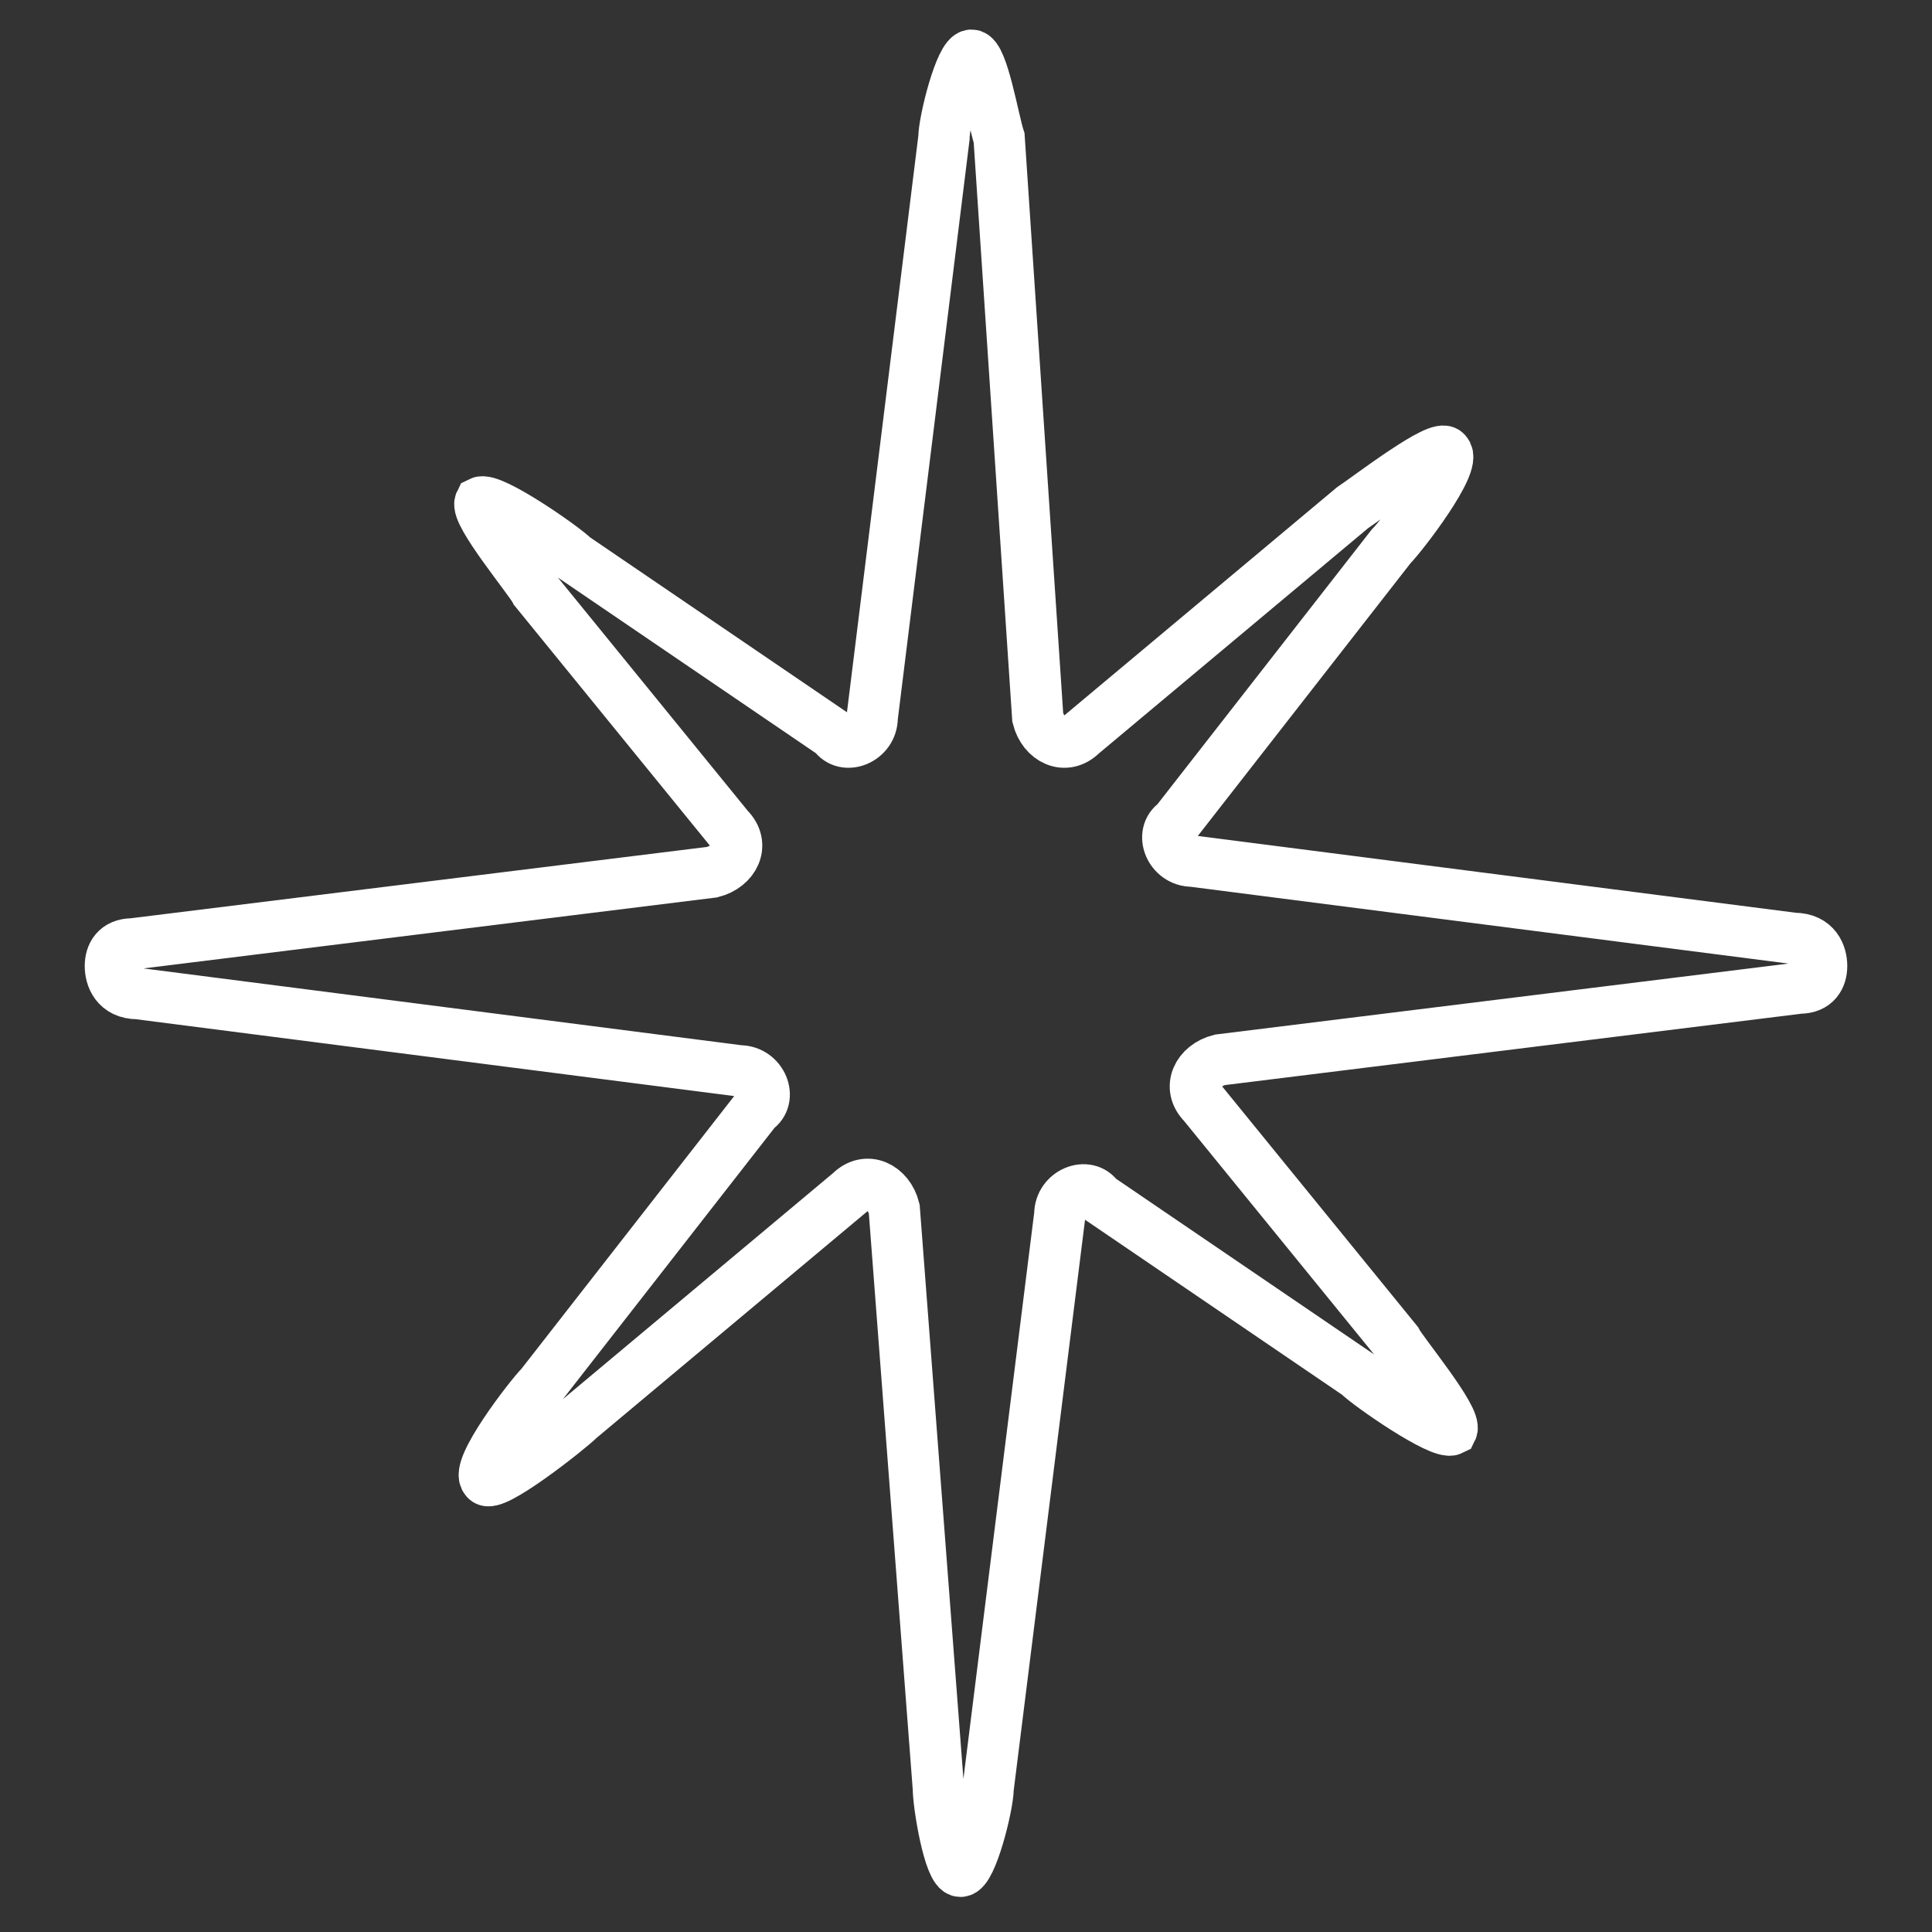 <?xml version="1.0" encoding="utf-8"?>
<!-- Generator: Adobe Illustrator 18.1.0, SVG Export Plug-In . SVG Version: 6.00 Build 0)  -->
<!DOCTYPE svg PUBLIC "-//W3C//DTD SVG 1.1//EN" "http://www.w3.org/Graphics/SVG/1.1/DTD/svg11.dtd">
<svg version="1.1" id="Camada_1" xmlns="http://www.w3.org/2000/svg" xmlns:xlink="http://www.w3.org/1999/xlink" x="0px" y="0px"
	 viewBox="0 0 35 35" enable-background="new 0 0 35 35" xml:space="preserve">
<rect x="0" y="0" width="35" height="35" fill="#333333" stroke="none"/>
<g>
	<path fill="none" stroke="#FFFFFF" stroke-width="0.93" stroke-miterlimit="22.926" d="M2,17.5C2,17.7,2.1,18,2.5,18l10.9,1.4
		c0.4,0,0.6,0.5,0.3,0.7l-3.9,5c-0.2,0.2-1.2,1.5-1,1.7c0.1,0.2,1.5-0.9,1.7-1.1l4.9-4.1c0.3-0.3,0.7-0.1,0.8,0.3L17,32.4
		c0,0.3,0.2,1.5,0.4,1.5c0.2,0,0.5-1.2,0.5-1.5L19.2,22c0-0.4,0.5-0.6,0.7-0.3l4.7,3.2c0.2,0.2,1.5,1.1,1.7,1c0.1-0.2-0.9-1.4-1-1.6
		L21.8,20c-0.3-0.3-0.1-0.7,0.3-0.8l10.5-1.3c0.3,0,0.4-0.2,0.4-0.4 M33,17.5c0-0.2-0.1-0.5-0.5-0.5l-10.9-1.4
		c-0.4,0-0.6-0.5-0.3-0.7l3.9-5c0.2-0.2,1.2-1.5,1-1.7c-0.1-0.2-1.4,0.8-1.7,1l-4.9,4.1c-0.3,0.3-0.7,0.1-0.8-0.3L18.1,2.5
		C18,2.2,17.8,1,17.6,1c-0.2,0-0.5,1.2-0.5,1.5L15.8,13c0,0.4-0.5,0.6-0.7,0.3l-4.7-3.2c-0.2-0.2-1.5-1.1-1.7-1
		c-0.1,0.2,0.9,1.4,1,1.6l3.5,4.3c0.3,0.3,0.1,0.7-0.3,0.8L2.4,17.1c-0.3,0-0.4,0.2-0.4,0.4"/>
</g>
</svg>
